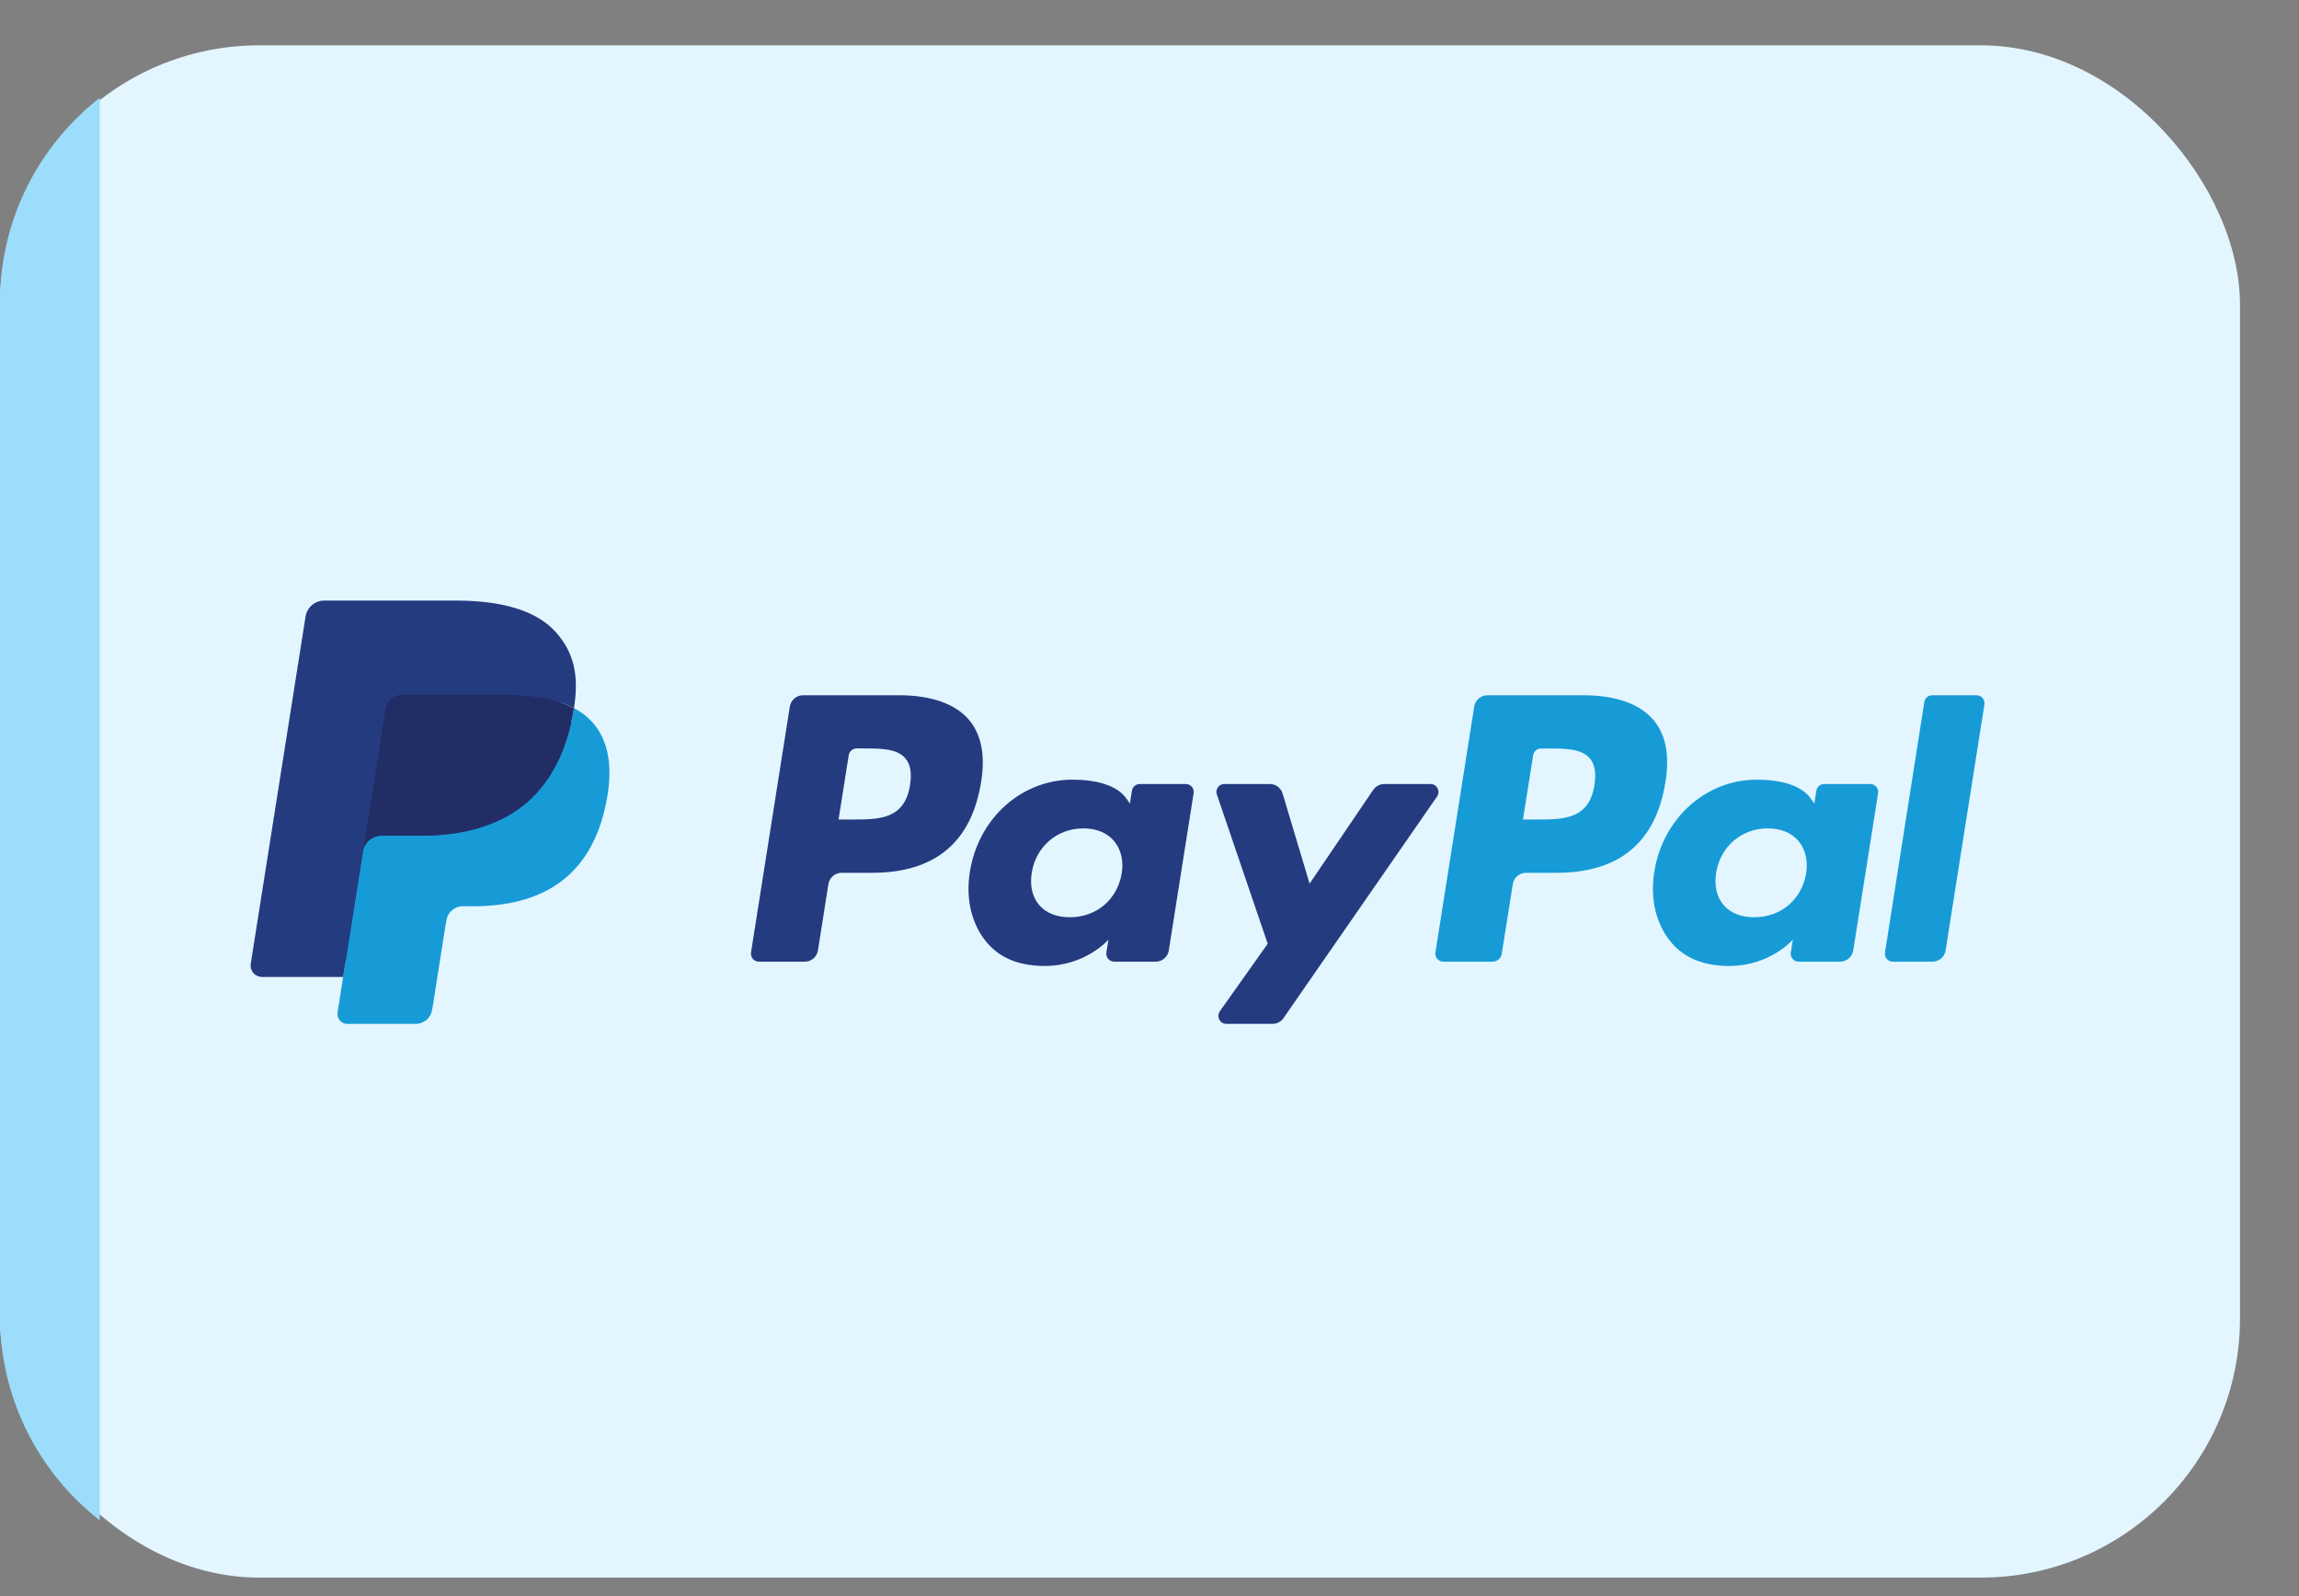 <svg width="36" height="25" viewBox="0 0 36 25" fill="none" xmlns="http://www.w3.org/2000/svg">
<rect x="0" y="0" width="36" height="25" fill="#808080" stroke="none"/>
<rect y="0.71" width="35.076" height="24" rx="4.06" fill="#E3F6FF"/>
<path fill-rule="evenodd" clip-rule="evenodd" d="M1.562 1.532C0.611 2.275 0 3.433 0 4.733V20.613C0 21.913 0.611 23.071 1.562 23.814V1.532Z" fill="#9BDDFB"/>
<g clip-path="url(#clip0_1_61986)">
<path d="M14.077 10.89H12.574C12.524 10.89 12.476 10.908 12.439 10.94C12.401 10.972 12.376 11.017 12.368 11.066L11.76 14.919C11.758 14.937 11.759 14.955 11.764 14.972C11.768 14.99 11.777 15.006 11.789 15.02C11.801 15.033 11.815 15.044 11.832 15.052C11.848 15.059 11.866 15.063 11.884 15.063H12.601C12.651 15.063 12.699 15.046 12.737 15.013C12.775 14.981 12.8 14.936 12.808 14.887L12.972 13.848C12.979 13.799 13.004 13.754 13.042 13.722C13.08 13.689 13.128 13.671 13.178 13.671H13.653C14.643 13.671 15.214 13.192 15.364 12.243C15.431 11.828 15.366 11.502 15.172 11.273C14.958 11.023 14.58 10.89 14.077 10.89ZM14.25 12.297C14.168 12.836 13.756 12.836 13.358 12.836H13.131L13.29 11.829C13.295 11.8 13.31 11.773 13.332 11.754C13.355 11.734 13.384 11.723 13.414 11.723H13.518C13.789 11.723 14.045 11.723 14.177 11.878C14.256 11.97 14.28 12.108 14.25 12.297ZM18.568 12.28H17.849C17.819 12.28 17.79 12.29 17.767 12.31C17.744 12.329 17.73 12.356 17.725 12.385L17.693 12.586L17.643 12.514C17.487 12.287 17.14 12.212 16.793 12.212C15.998 12.212 15.319 12.814 15.187 13.659C15.118 14.08 15.216 14.483 15.454 14.764C15.674 15.023 15.988 15.13 16.361 15.13C17.001 15.13 17.357 14.718 17.357 14.718L17.325 14.918C17.322 14.936 17.323 14.954 17.328 14.972C17.332 14.989 17.341 15.005 17.353 15.019C17.365 15.033 17.379 15.044 17.396 15.052C17.412 15.059 17.43 15.063 17.448 15.063H18.096C18.146 15.063 18.194 15.045 18.232 15.013C18.27 14.981 18.295 14.936 18.302 14.887L18.691 12.424C18.694 12.406 18.693 12.388 18.688 12.371C18.683 12.353 18.675 12.337 18.663 12.323C18.651 12.31 18.637 12.299 18.62 12.291C18.604 12.284 18.586 12.28 18.568 12.28ZM17.565 13.68C17.496 14.091 17.169 14.367 16.753 14.367C16.544 14.367 16.378 14.3 16.27 14.173C16.164 14.047 16.123 13.867 16.157 13.667C16.222 13.26 16.554 12.975 16.964 12.975C17.168 12.975 17.334 13.043 17.443 13.171C17.553 13.3 17.597 13.481 17.565 13.68ZM22.4 12.28H21.677C21.643 12.28 21.609 12.288 21.579 12.304C21.549 12.32 21.523 12.343 21.504 12.371L20.507 13.84L20.084 12.428C20.071 12.386 20.045 12.348 20.009 12.321C19.973 12.294 19.929 12.28 19.884 12.28H19.173C19.153 12.28 19.134 12.284 19.116 12.293C19.098 12.302 19.083 12.316 19.071 12.332C19.06 12.348 19.052 12.367 19.049 12.386C19.046 12.406 19.048 12.426 19.055 12.445L19.851 14.782L19.102 15.839C19.089 15.858 19.081 15.88 19.079 15.903C19.078 15.926 19.082 15.949 19.093 15.969C19.104 15.99 19.119 16.007 19.139 16.019C19.159 16.031 19.181 16.037 19.204 16.037H19.926C19.96 16.037 19.993 16.029 20.023 16.013C20.053 15.998 20.079 15.975 20.098 15.947L22.503 12.476C22.516 12.457 22.523 12.435 22.525 12.413C22.526 12.39 22.521 12.367 22.511 12.347C22.5 12.326 22.484 12.309 22.465 12.298C22.445 12.286 22.423 12.28 22.4 12.28Z" fill="#253B80"/>
<path d="M24.794 10.89H23.291C23.241 10.89 23.193 10.908 23.156 10.94C23.118 10.972 23.093 11.017 23.085 11.066L22.477 14.919C22.474 14.937 22.476 14.955 22.48 14.972C22.485 14.99 22.494 15.006 22.506 15.02C22.517 15.033 22.532 15.044 22.549 15.052C22.565 15.059 22.583 15.063 22.601 15.063H23.372C23.407 15.063 23.44 15.051 23.467 15.028C23.493 15.006 23.511 14.974 23.516 14.94L23.689 13.848C23.696 13.799 23.721 13.754 23.759 13.722C23.797 13.689 23.845 13.671 23.895 13.671H24.37C25.36 13.671 25.931 13.193 26.08 12.243C26.148 11.828 26.083 11.502 25.889 11.274C25.675 11.023 25.297 10.89 24.794 10.89ZM24.967 12.297C24.885 12.836 24.473 12.836 24.075 12.836H23.848L24.008 11.829C24.012 11.8 24.027 11.773 24.05 11.754C24.072 11.734 24.101 11.724 24.131 11.724H24.235C24.506 11.724 24.762 11.724 24.895 11.878C24.973 11.971 24.997 12.108 24.967 12.297ZM29.285 12.28H28.566C28.536 12.28 28.507 12.29 28.485 12.31C28.462 12.329 28.447 12.356 28.442 12.385L28.41 12.587L28.36 12.514C28.204 12.288 27.857 12.212 27.51 12.212C26.715 12.212 26.037 12.814 25.904 13.659C25.836 14.08 25.933 14.483 26.172 14.764C26.392 15.023 26.705 15.13 27.078 15.13C27.719 15.13 28.074 14.718 28.074 14.718L28.042 14.918C28.039 14.936 28.04 14.954 28.045 14.972C28.05 14.989 28.059 15.006 28.07 15.019C28.082 15.033 28.097 15.044 28.113 15.052C28.13 15.059 28.148 15.063 28.166 15.063H28.814C28.864 15.063 28.912 15.045 28.95 15.013C28.987 14.981 29.012 14.936 29.02 14.887L29.409 12.424C29.412 12.406 29.411 12.388 29.406 12.371C29.401 12.353 29.392 12.337 29.38 12.323C29.368 12.31 29.354 12.299 29.337 12.291C29.321 12.284 29.303 12.28 29.285 12.28ZM28.282 13.68C28.213 14.091 27.886 14.367 27.47 14.367C27.262 14.367 27.094 14.3 26.987 14.173C26.881 14.047 26.841 13.867 26.874 13.668C26.939 13.26 27.271 12.975 27.68 12.975C27.885 12.975 28.051 13.043 28.16 13.171C28.27 13.3 28.314 13.481 28.282 13.68ZM30.133 10.995L29.517 14.919C29.514 14.937 29.515 14.955 29.52 14.972C29.524 14.99 29.533 15.006 29.545 15.02C29.557 15.033 29.571 15.044 29.588 15.052C29.604 15.059 29.622 15.063 29.64 15.063H30.26C30.363 15.063 30.45 14.989 30.466 14.887L31.074 11.034C31.077 11.017 31.076 10.998 31.071 10.981C31.066 10.963 31.058 10.947 31.046 10.934C31.034 10.92 31.02 10.909 31.003 10.901C30.987 10.894 30.969 10.89 30.951 10.89H30.257C30.227 10.89 30.198 10.9 30.175 10.92C30.153 10.939 30.138 10.966 30.133 10.995Z" fill="#179BD7"/>
<path d="M5.521 15.812L5.636 15.082L5.38 15.076H4.157L5.007 9.691C5.009 9.675 5.018 9.66 5.03 9.649C5.043 9.638 5.059 9.632 5.076 9.632H7.137C7.821 9.632 8.293 9.774 8.539 10.055C8.655 10.187 8.729 10.325 8.764 10.477C8.801 10.636 8.802 10.826 8.766 11.057L8.763 11.074V11.223L8.879 11.288C8.967 11.333 9.046 11.393 9.113 11.467C9.211 11.579 9.275 11.723 9.302 11.893C9.33 12.067 9.321 12.275 9.275 12.51C9.223 12.781 9.137 13.017 9.022 13.21C8.921 13.382 8.784 13.532 8.621 13.649C8.468 13.758 8.287 13.84 8.081 13.893C7.882 13.944 7.655 13.971 7.406 13.971H7.246C7.131 13.971 7.02 14.012 6.932 14.086C6.845 14.161 6.787 14.264 6.769 14.378L6.757 14.444L6.554 15.73L6.545 15.777C6.542 15.792 6.538 15.799 6.532 15.805C6.526 15.809 6.519 15.812 6.511 15.812H5.521Z" fill="#253B80"/>
<path d="M8.988 11.092C8.982 11.131 8.975 11.171 8.967 11.212C8.695 12.608 7.765 13.09 6.578 13.09H5.973C5.828 13.09 5.706 13.195 5.683 13.338L5.373 15.302L5.286 15.858C5.282 15.88 5.284 15.903 5.29 15.924C5.296 15.946 5.306 15.966 5.321 15.983C5.335 16 5.354 16.013 5.374 16.023C5.394 16.032 5.416 16.037 5.439 16.037H6.511C6.638 16.037 6.746 15.945 6.766 15.819L6.776 15.765L6.978 14.484L6.991 14.413C7.011 14.288 7.119 14.195 7.246 14.195H7.406C8.445 14.195 9.259 13.774 9.496 12.553C9.596 12.043 9.544 11.617 9.281 11.318C9.198 11.225 9.099 11.149 8.988 11.092Z" fill="#179BD7"/>
<path d="M8.703 10.978C8.617 10.953 8.528 10.934 8.439 10.92C8.263 10.893 8.085 10.88 7.906 10.881H6.291C6.23 10.881 6.17 10.903 6.123 10.943C6.077 10.982 6.046 11.038 6.036 11.099L5.693 13.275L5.683 13.338C5.694 13.269 5.729 13.206 5.782 13.16C5.835 13.115 5.903 13.09 5.973 13.09H6.578C7.765 13.09 8.695 12.607 8.967 11.212C8.975 11.171 8.982 11.131 8.988 11.092C8.916 11.054 8.841 11.023 8.764 10.997C8.744 10.991 8.724 10.984 8.703 10.978Z" fill="#222D65"/>
<path d="M6.036 11.099C6.046 11.038 6.077 10.982 6.123 10.943C6.17 10.902 6.23 10.881 6.291 10.881H7.906C8.098 10.881 8.276 10.893 8.439 10.92C8.55 10.937 8.658 10.963 8.765 10.997C8.845 11.024 8.919 11.055 8.988 11.091C9.069 10.576 8.987 10.225 8.709 9.907C8.401 9.557 7.847 9.407 7.137 9.407H5.076C4.931 9.407 4.807 9.513 4.785 9.656L3.926 15.097C3.922 15.122 3.924 15.148 3.931 15.172C3.938 15.197 3.95 15.22 3.967 15.239C3.983 15.259 4.004 15.274 4.027 15.285C4.05 15.296 4.076 15.302 4.101 15.302H5.373L5.693 13.275L6.036 11.099Z" fill="#253B80"/>
</g>
<defs>
<clipPath id="clip0_1_61986">
<rect width="27.151" height="7" fill="white" transform="translate(3.924 9.21)"/>
</clipPath>
</defs>
</svg>
